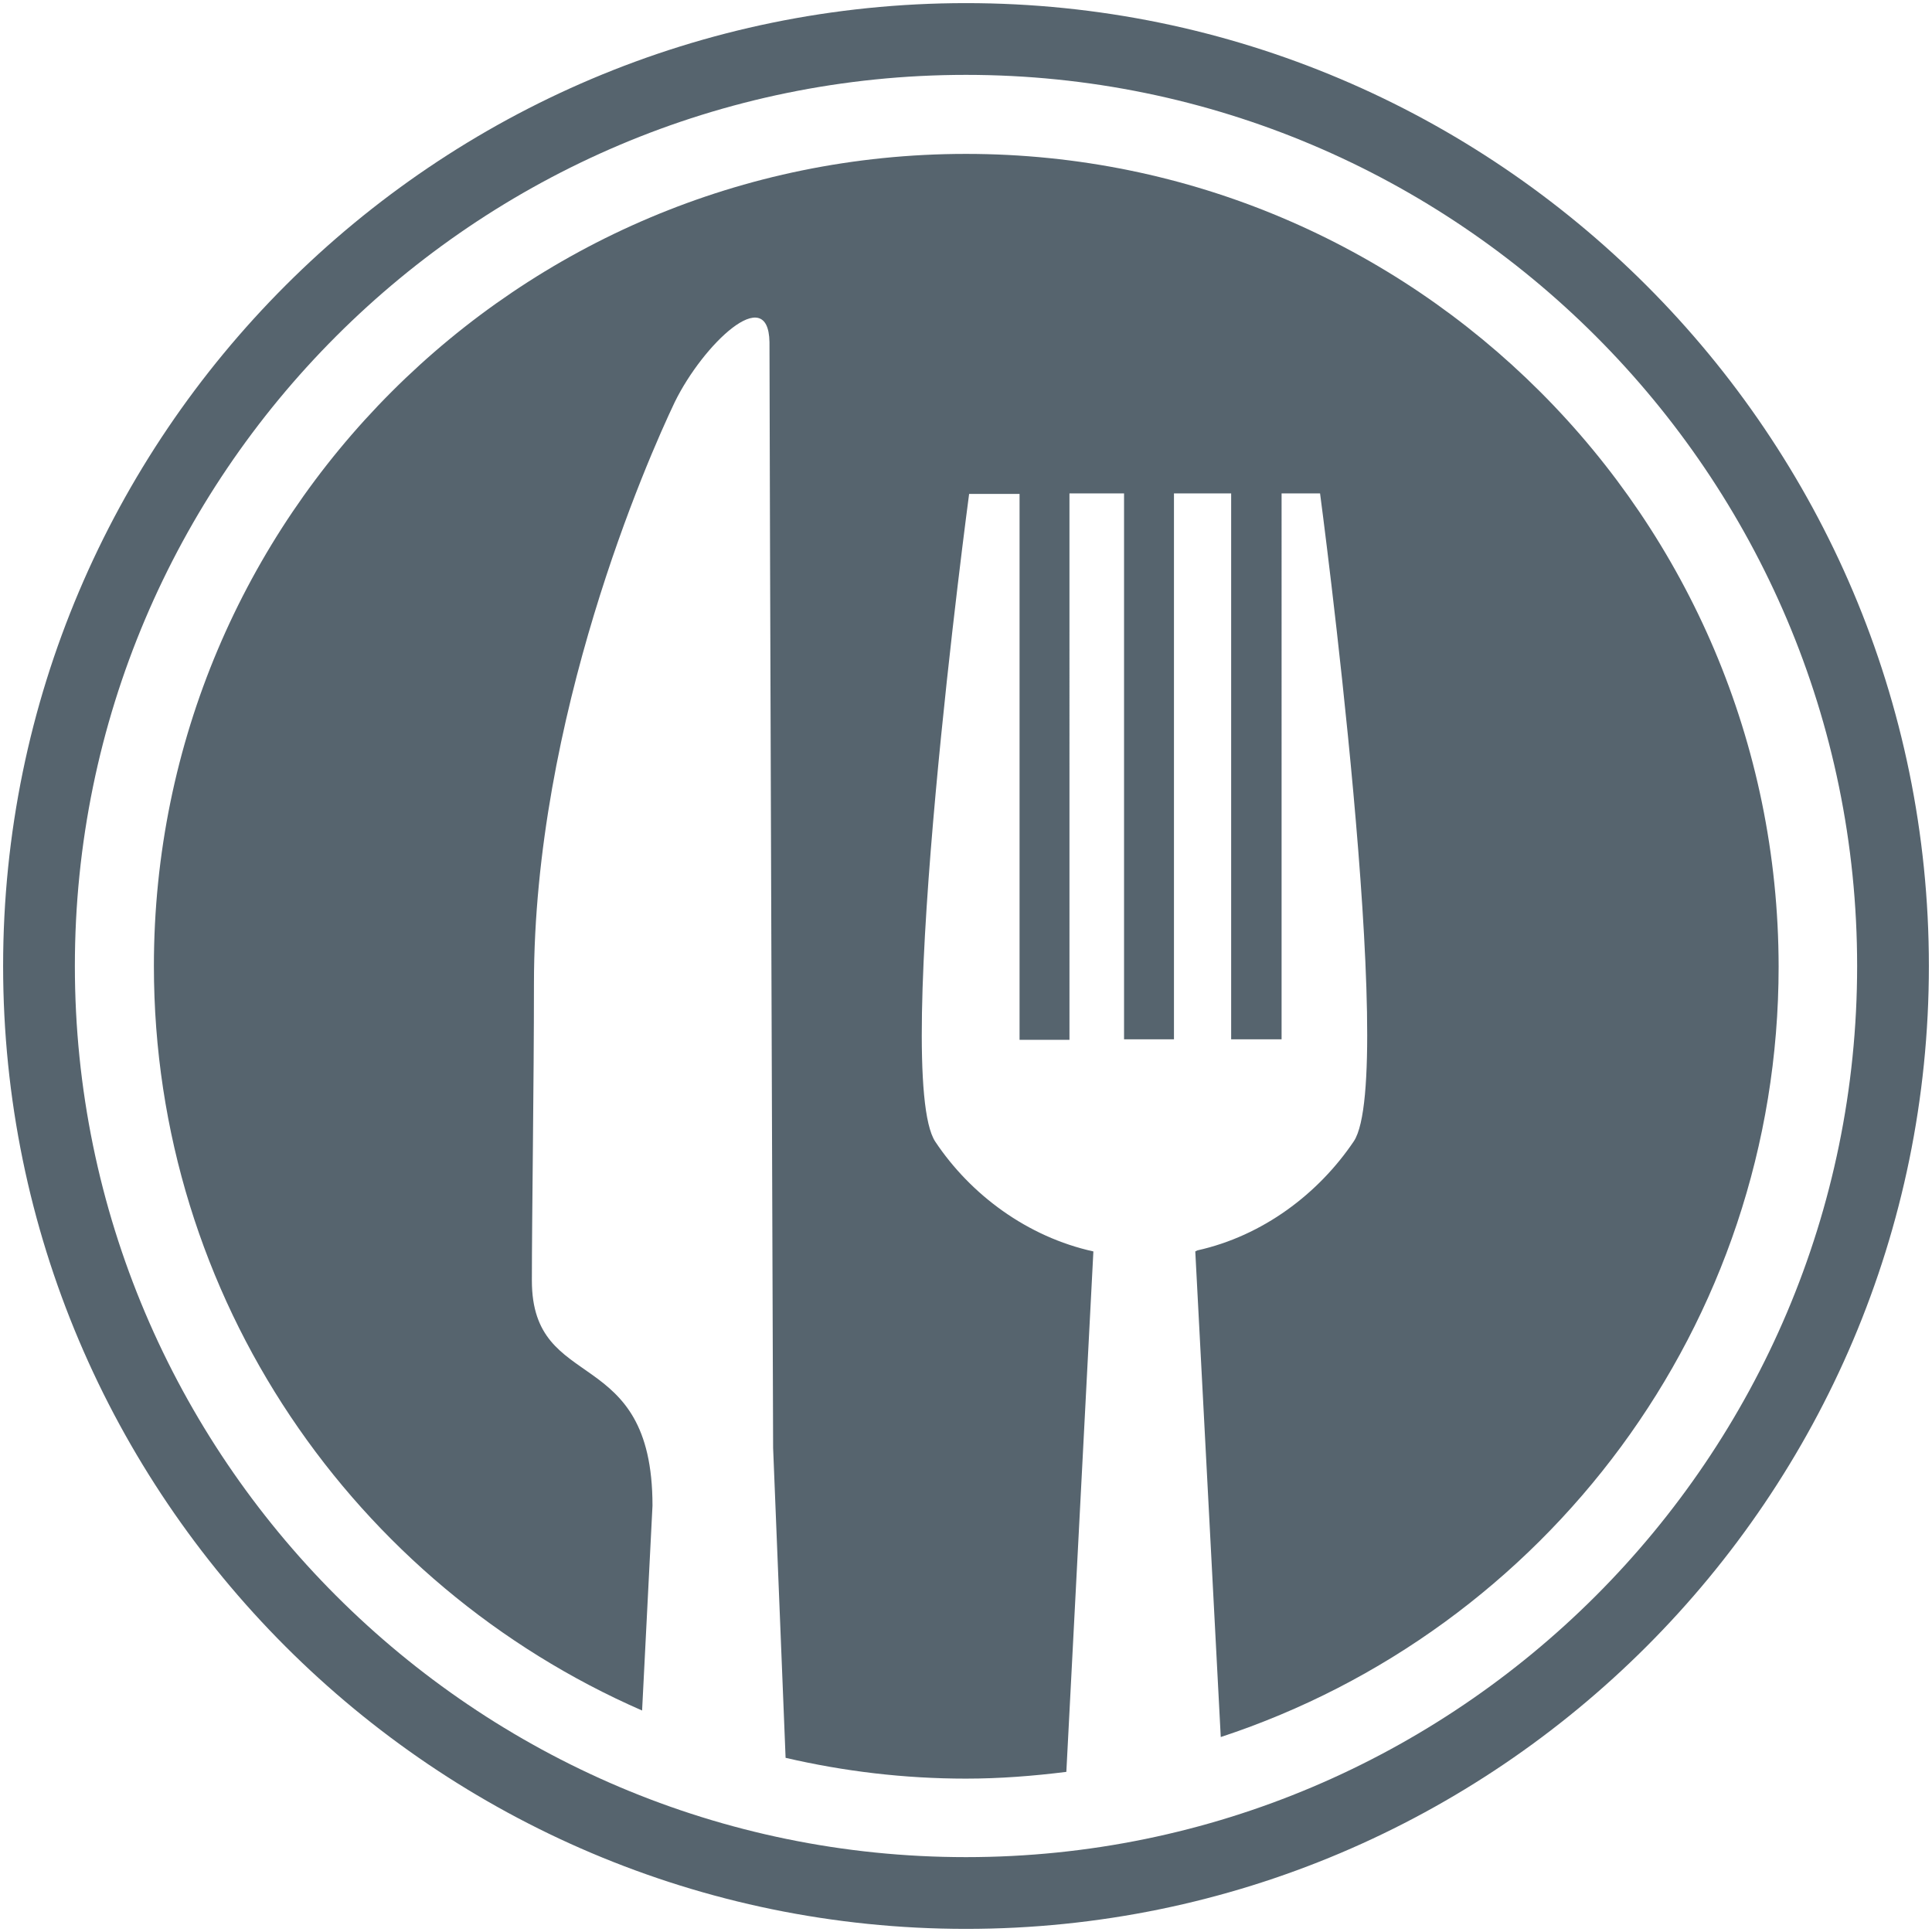 <?xml version="1.0" encoding="utf-8"?>
<!-- Generator: Adobe Illustrator 23.0.1, SVG Export Plug-In . SVG Version: 6.00 Build 0)  -->
<svg version="1.1" id="Camada_1" xmlns="http://www.w3.org/2000/svg" xmlns:xlink="http://www.w3.org/1999/xlink" x="0px" y="0px"
	 viewBox="0 0 37.16 37.16" style="enable-background:new 0 0 37.16 37.16;" xml:space="preserve">
<style type="text/css">
	.st0{filter:url(#Adobe_OpacityMaskFilter);}
	.st1{mask:url(#SVGID_1_);}
	.st2{fill:#56646E;}
</style>
<defs>
	<filter id="Adobe_OpacityMaskFilter" filterUnits="userSpaceOnUse">
		<feColorMatrix  type="matrix" values="1 0 0 0 0  0 1 0 0 0  0 0 1 0 0  0 0 0 1 0"/>
	</filter>
</defs>
<mask maskUnits="userSpaceOnUse" id="SVGID_1_">
	<g class="st0">
		<rect x="-893.09" y="-722.99" width="375" height="812"/>
	</g>
</mask>
<g class="st1">
</g>
<path class="st2" d="M18.58,2.96c-8.63,0-15.62,6.99-15.62,15.62c0,6.41,3.87,11.91,9.39,14.32l0.2-3.94c0-3.14-2.32-2.13-2.32-4.33
	c0-1.23,0.04-3.79,0.04-5.71c0-5.13,2.18-10.08,2.71-11.19c0.54-1.1,1.8-2.31,1.82-1.15c0,1.68,0.07,21.27,0.07,21.27h0l0.24,5.96
	c1.12,0.26,2.28,0.4,3.47,0.4c0.65,0,1.29-0.05,1.93-0.13l0.52-10.01c-1.27-0.28-2.36-1.09-3.04-2.11
	c-0.85-1.27,0.65-12.46,0.65-12.46h0.97v10.5h0.96V9.49h1.05v10.5h0.96V9.49h1.1v10.5h0.97V9.49h0.74c0,0,1.49,11.19,0.65,12.46
	c-0.68,1.01-1.75,1.82-3.01,2.1c-0.02,0.01-0.04,0.02-0.04,0.02l0.49,9.34c6.23-2.05,10.73-7.91,10.73-14.82
	C34.2,9.95,27.2,2.96,18.58,2.96z"/>
<path class="st2" d="M18.58,0.06C8.37,0.06,0.06,8.37,0.06,18.58c0,10.21,8.31,18.52,18.52,18.52c10.21,0,18.52-8.31,18.52-18.52
	C37.1,8.37,28.79,0.06,18.58,0.06z M18.58,35.72c-9.45,0-17.14-7.69-17.14-17.14c0-9.45,7.69-17.14,17.14-17.14
	c9.45,0,17.14,7.69,17.14,17.14C35.72,28.03,28.03,35.72,18.58,35.72z"/>
</svg>
